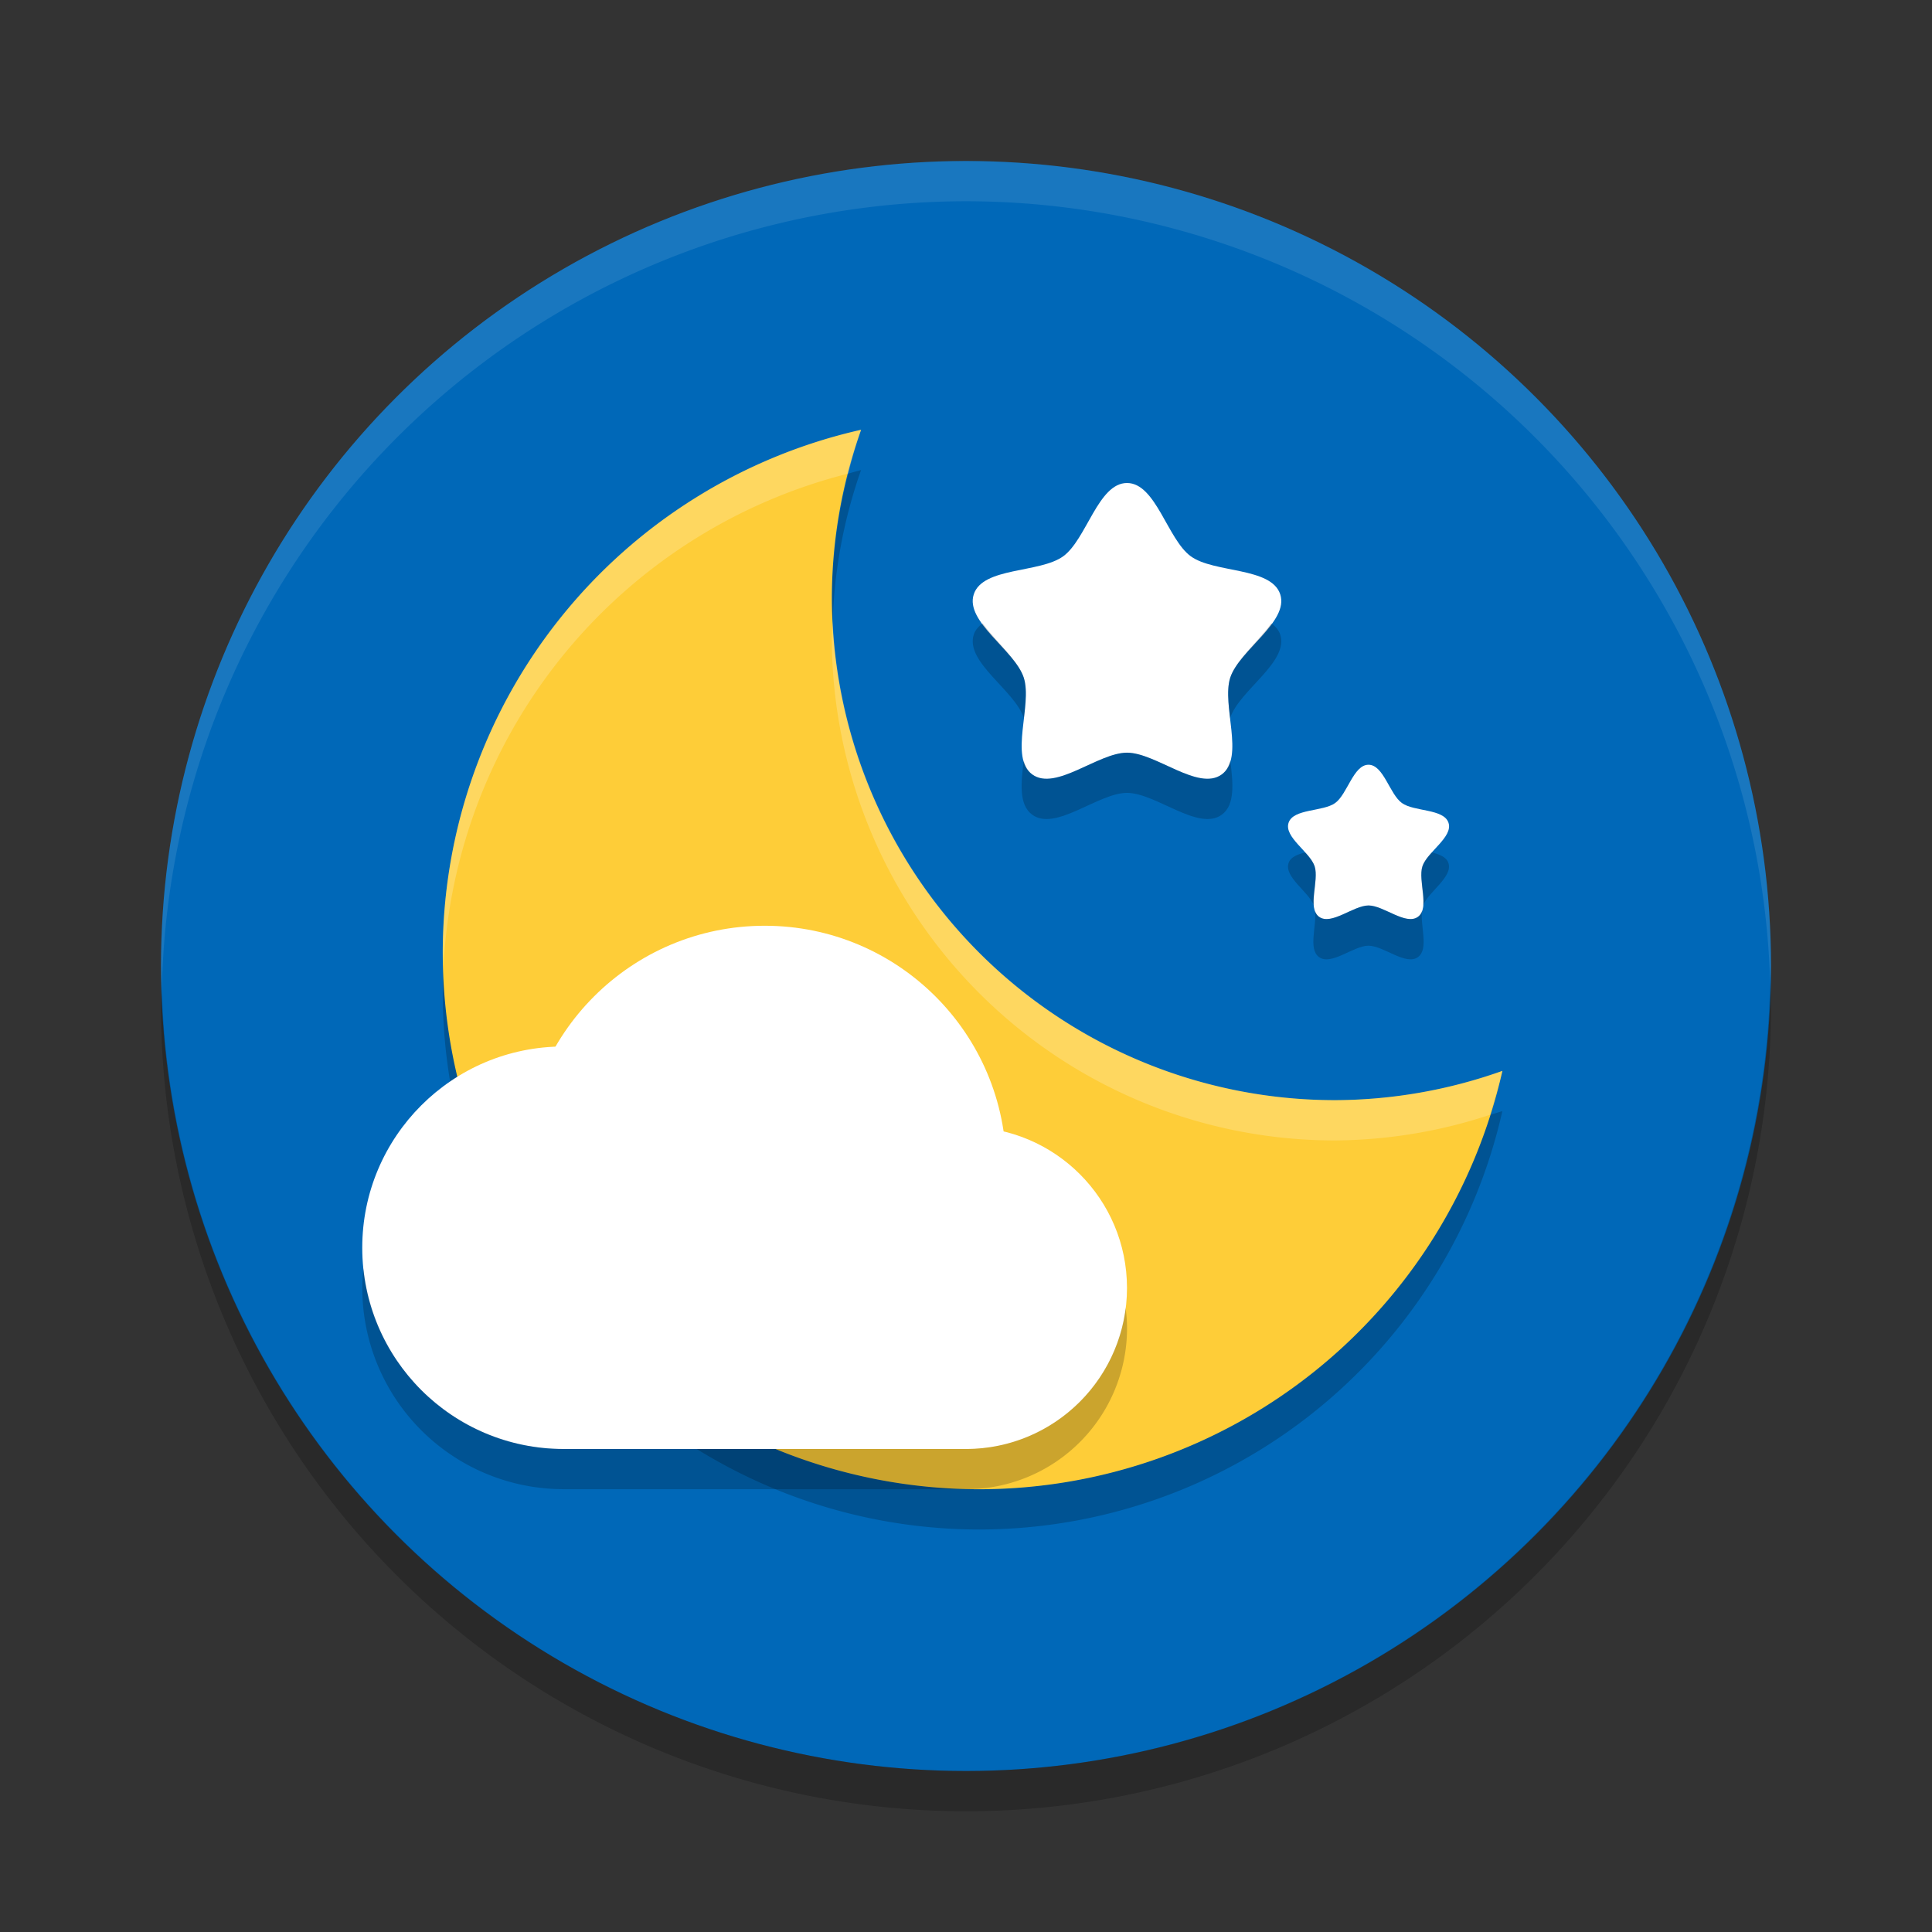 <?xml version="1.0" encoding="UTF-8" standalone="no"?>
<svg
   xmlns:dc="http://purl.org/dc/elements/1.1/"
   xmlns:cc="http://creativecommons.org/ns#"
   xmlns:rdf="http://www.w3.org/1999/02/22-rdf-syntax-ns#"
   xmlns:svg="http://www.w3.org/2000/svg"
   xmlns="http://www.w3.org/2000/svg"
   xmlns:sodipodi="http://sodipodi.sourceforge.net/DTD/sodipodi-0.dtd"
   xmlns:inkscape="http://www.inkscape.org/namespaces/inkscape"
   width="48"
   height="48"
   version="1"
   id="svg34"
   sodipodi:docname="lightcloud-night.svg"
   inkscape:version="0.92.2 (unknown)">
  <rect width="100%" height="100%" fill="#333333" stroke="none"/>
  <defs
     id="defs38" />
  <sodipodi:namedview
     pagecolor="#ffffff"
     bordercolor="#666666"
     borderopacity="1"
     objecttolerance="10"
     gridtolerance="10"
     guidetolerance="10"
     inkscape:pageopacity="0"
     inkscape:pageshadow="2"
     inkscape:window-width="1920"
     inkscape:window-height="1027"
     id="namedview36"
     showgrid="false"
     showguides="false"
     inkscape:zoom="11.313708"
     inkscape:cx="22.851087"
     inkscape:cy="26.070939"
     inkscape:window-x="0"
     inkscape:window-y="25"
     inkscape:window-maximized="1"
     inkscape:current-layer="svg34"
     inkscape:guide-bbox="true"
     inkscape:snap-global="true"
     inkscape:snap-nodes="true"
     inkscape:snap-object-midpoints="false"
     inkscape:snap-midpoints="true"
     inkscape:snap-smooth-nodes="true"
     inkscape:snap-intersection-paths="true"
     inkscape:object-paths="true"
     inkscape:object-nodes="true">
    <inkscape:grid
       type="xygrid"
       id="grid106" />
  </sodipodi:namedview>
  <circle
     r="20"
     cy="24"
     cx="24"
     id="circle829"
     style="fill:#0068b8;fill-opacity:1;stroke-width:0.576" />
  <path
     style="fill:#000000;fill-opacity:1;stroke-width:0.576;opacity:0.2"
     d="M 43.979 24.418 A 20 20 0 0 1 24 44 A 20 20 0 0 1 4.021 24.582 A 20 20 0 0 0 4 25 A 20 20 0 0 0 24 45 A 20 20 0 0 0 44 25 A 20 20 0 0 0 43.979 24.418 z "
     id="circle935" />
  <path
     style="fill:#ffffff;fill-opacity:1;stroke-width:0.576;opacity:0.1"
     d="M 24 4 A 20 20 0 0 0 4 24 A 20 20 0 0 0 4.021 24.582 A 20 20 0 0 1 24 5 A 20 20 0 0 1 43.979 24.418 A 20 20 0 0 0 44 24 A 20 20 0 0 0 24 4 z "
     id="circle945" />
  <path
     style="opacity:0.2;fill:#000000;fill-opacity:1;stroke:none;stroke-width:0.213;stroke-miterlimit:4;stroke-dasharray:none"
     d="M 21.393 11.678 A 13.333 13.333 0 0 0 21.076 11.766 A 12.5 12.5 0 0 0 20.666 14.834 A 12.5 12.5 0 0 0 20.688 15.441 A 12.5 12.5 0 0 1 21.393 11.678 z M 11.018 24.018 A 13.333 13.333 0 0 0 11 24.666 A 13.333 13.333 0 0 0 24.334 38 A 13.333 13.333 0 0 0 37.326 27.605 A 12.5 12.5 0 0 1 37.014 27.699 A 13.333 13.333 0 0 1 24.334 37 A 13.333 13.333 0 0 1 11.018 24.018 z "
     id="path1574" />
  <path
     transform="scale(1,-1)"
     sodipodi:type="star"
     style="color:#000000;display:inline;overflow:visible;visibility:visible;opacity:1;fill:#ffffff;fill-opacity:1;fill-rule:nonzero;stroke:none;stroke-width:0.034;stroke-linecap:round;stroke-linejoin:bevel;stroke-miterlimit:4;stroke-dasharray:none;stroke-dashoffset:0;stroke-opacity:1;marker:none;enable-background:accumulate"
     id="path13883-9-05-6-51-4"
     sodipodi:sides="5"
     sodipodi:cx="28"
     sodipodi:cy="-16.002897"
     sodipodi:r1="4.0028968"
     sodipodi:r2="2.6969917"
     sodipodi:arg1="1.5707963"
     sodipodi:arg2="2.1991149"
     inkscape:flatsided="false"
     inkscape:rounded="0.296964"
     inkscape:randomized="0"
     d="m 28,-12 c -0.717,-10e-7 -1.005,-1.4 -1.585,-1.821 -0.58,-0.421 -2,-0.263 -2.222,-0.945 -0.222,-0.682 1.02,-1.389 1.242,-2.07 0.222,-0.682 -0.368,-1.984 0.212,-2.405 0.58,-0.421 1.636,0.541 2.353,0.541 0.717,0 1.773,-0.963 2.353,-0.541 0.58,0.421 -0.009,1.723 0.212,2.405 0.222,0.682 1.464,1.389 1.242,2.07 -0.222,0.682 -1.642,0.524 -2.222,0.945 C 29.005,-13.4 28.717,-12 28,-12 Z"
     inkscape:transform-center-y="-1.2333345"
     inkscape:transform-center-x="-1.3867456e-06" />
  <path
     transform="scale(1,-1)"
     sodipodi:type="star"
     style="color:#000000;display:inline;overflow:visible;visibility:visible;opacity:1;fill:#ffffff;fill-opacity:1;fill-rule:nonzero;stroke:none;stroke-width:0.018;stroke-linecap:round;stroke-linejoin:bevel;stroke-miterlimit:4;stroke-dasharray:none;stroke-dashoffset:0;stroke-opacity:1;marker:none;enable-background:accumulate"
     id="path13883-9-05-6-51-4-6"
     sodipodi:sides="5"
     sodipodi:cx="34"
     sodipodi:cy="-21.088468"
     sodipodi:r1="2.0884683"
     sodipodi:r2="1.4071264"
     sodipodi:arg1="1.5707963"
     sodipodi:arg2="2.1991149"
     inkscape:flatsided="false"
     inkscape:rounded="0.296964"
     inkscape:randomized="0"
     d="m 34,-19 c -0.374,0 -0.524,-0.73 -0.827,-0.95 -0.303,-0.22 -1.044,-0.137 -1.159,-0.493 -0.116,-0.356 0.532,-0.724 0.648,-1.08 0.116,-0.356 -0.192,-1.035 0.111,-1.255 0.303,-0.22 0.853,0.282 1.228,0.282 0.374,0 0.925,-0.502 1.228,-0.282 0.303,0.22 -0.005,0.899 0.111,1.255 0.116,0.356 0.764,0.724 0.648,1.08 -0.116,0.356 -0.857,0.273 -1.159,0.493 C 34.524,-19.73 34.374,-19 34,-19 Z"
     inkscape:transform-center-y="-0.64347715"
     inkscape:transform-center-x="1.7505621e-06" />
  <path
     inkscape:connector-curvature="0"
     id="path1582"
     d="M 21.393,10.678 A 13.333,13.333 0 0 0 11,23.667 13.333,13.333 0 0 0 24.333,37 13.333,13.333 0 0 0 37.327,26.606 a 12.5,12.5 0 0 1 -4.16,0.727 12.5,12.5 0 0 1 -12.5,-12.5 12.5,12.5 0 0 1 0.727,-4.155 z"
     style="opacity:1;fill:#fecd38;fill-opacity:1;stroke:none;stroke-width:0.213;stroke-miterlimit:4;stroke-dasharray:none" />
  <path
     style="opacity:0.2;fill:#ffffff;fill-opacity:1;stroke:none;stroke-width:0.213;stroke-miterlimit:4;stroke-dasharray:none"
     d="M 21.393 10.678 A 13.333 13.333 0 0 0 11 23.666 A 13.333 13.333 0 0 0 11.018 24.018 A 13.333 13.333 0 0 1 21.076 11.766 A 12.5 12.5 0 0 1 21.393 10.678 z M 20.688 15.441 A 12.5 12.5 0 0 0 20.666 15.834 A 12.5 12.5 0 0 0 33.166 28.334 A 12.5 12.5 0 0 0 37.014 27.699 A 13.333 13.333 0 0 0 37.326 26.605 A 12.5 12.5 0 0 1 33.166 27.334 A 12.5 12.5 0 0 1 20.688 15.441 z "
     id="path1586" />
  <path
     style="color:#000000;display:inline;overflow:visible;visibility:visible;opacity:0.2;fill:#000000;fill-opacity:1;fill-rule:nonzero;stroke:none;stroke-width:0.034;stroke-linecap:round;stroke-linejoin:bevel;stroke-miterlimit:4;stroke-dasharray:none;stroke-dashoffset:0;stroke-opacity:1;marker:none;enable-background:accumulate"
     d="M 24.414 15.486 C 24.315 15.561 24.232 15.648 24.193 15.766 C 23.972 16.448 25.214 17.154 25.436 17.836 C 25.437 17.839 25.437 17.843 25.438 17.846 C 25.481 17.475 25.523 17.106 25.436 16.836 C 25.291 16.392 24.738 15.938 24.414 15.486 z M 31.586 15.486 C 31.262 15.938 30.709 16.392 30.564 16.836 C 30.477 17.106 30.519 17.475 30.562 17.846 C 30.563 17.843 30.563 17.839 30.564 17.836 C 30.786 17.154 32.028 16.448 31.807 15.766 C 31.768 15.648 31.685 15.561 31.586 15.486 z M 28 18.699 C 27.283 18.699 26.227 19.664 25.646 19.242 C 25.531 19.158 25.472 19.031 25.434 18.889 C 25.368 19.441 25.305 19.994 25.646 20.242 C 26.227 20.664 27.283 19.699 28 19.699 C 28.717 19.699 29.773 20.664 30.354 20.242 C 30.695 19.994 30.632 19.441 30.566 18.889 C 30.528 19.031 30.469 19.158 30.354 19.242 C 29.773 19.664 28.717 18.699 28 18.699 z "
     id="path1592" />
  <path
     style="color:#000000;display:inline;overflow:visible;visibility:visible;opacity:0.2;fill:#000000;fill-opacity:1;fill-rule:nonzero;stroke:none;stroke-width:0.018;stroke-linecap:round;stroke-linejoin:bevel;stroke-miterlimit:4;stroke-dasharray:none;stroke-dashoffset:0;stroke-opacity:1;marker:none;enable-background:accumulate"
     d="M 32.428 21.178 C 32.234 21.227 32.063 21.292 32.014 21.443 C 31.901 21.79 32.506 22.149 32.645 22.496 C 32.615 22.197 32.745 21.779 32.662 21.523 C 32.625 21.41 32.531 21.293 32.428 21.178 z M 35.572 21.178 C 35.469 21.293 35.375 21.41 35.338 21.523 C 35.255 21.779 35.385 22.197 35.355 22.496 C 35.494 22.149 36.099 21.79 35.986 21.443 C 35.937 21.292 35.766 21.227 35.572 21.178 z M 34 22.496 C 33.626 22.496 33.074 22.997 32.771 22.777 C 32.719 22.739 32.691 22.685 32.67 22.623 C 32.721 22.993 32.493 23.577 32.771 23.779 C 33.074 23.999 33.626 23.496 34 23.496 C 34.374 23.496 34.926 23.999 35.229 23.779 C 35.507 23.577 35.279 22.993 35.33 22.623 C 35.309 22.685 35.281 22.739 35.229 22.777 C 34.926 22.997 34.374 22.496 34 22.496 z "
     id="path1594" />
  <g
     id="g844"
     transform="translate(38.653,5.865)">
    <circle
       style="opacity:1;fill:#ffffff;fill-opacity:1;stroke:none;stroke-width:0.242;stroke-miterlimit:4;stroke-dasharray:none"
       id="path1262-97"
       cx="-24.653"
       cy="25.135"
       r="5" />
    <circle
       style="opacity:1;fill:#ffffff;fill-opacity:1;stroke:none;stroke-width:0.29;stroke-miterlimit:4;stroke-dasharray:none"
       id="path1262-9-3"
       cx="-19.653"
       cy="23.135"
       r="6" />
    <circle
       style="opacity:1;fill:#ffffff;fill-opacity:1;stroke:none;stroke-width:0.32;stroke-miterlimit:4;stroke-dasharray:none"
       id="path1279-6"
       cx="-14.653"
       cy="26.135"
       r="4" />
    <rect
       style="opacity:1;fill:#ffffff;fill-opacity:1;stroke:none;stroke-width:0.239;stroke-miterlimit:4;stroke-dasharray:none"
       id="rect1348"
       width="10.03"
       height="3"
       x="-24.683"
       y="27.135" />
    <path
       inkscape:connector-curvature="0"
       id="path885"
       d="m -29.623,25.655 a 5,5 0 0 0 -0.029,0.48 5,5 0 0 0 4.971,4.998 v 0.002 h 0.029 10 a 4,4 0 0 0 4,-4 4,4 0 0 0 -0.035,-0.506 4,4 0 0 1 -3.965,3.506 h -10 -0.029 v -0.002 a 5,5 0 0 1 -4.941,-4.479 z"
       style="opacity:0.2;fill:#000000;fill-opacity:1;stroke:none;stroke-width:0.242;stroke-miterlimit:4;stroke-dasharray:none" />
  </g>
</svg>
